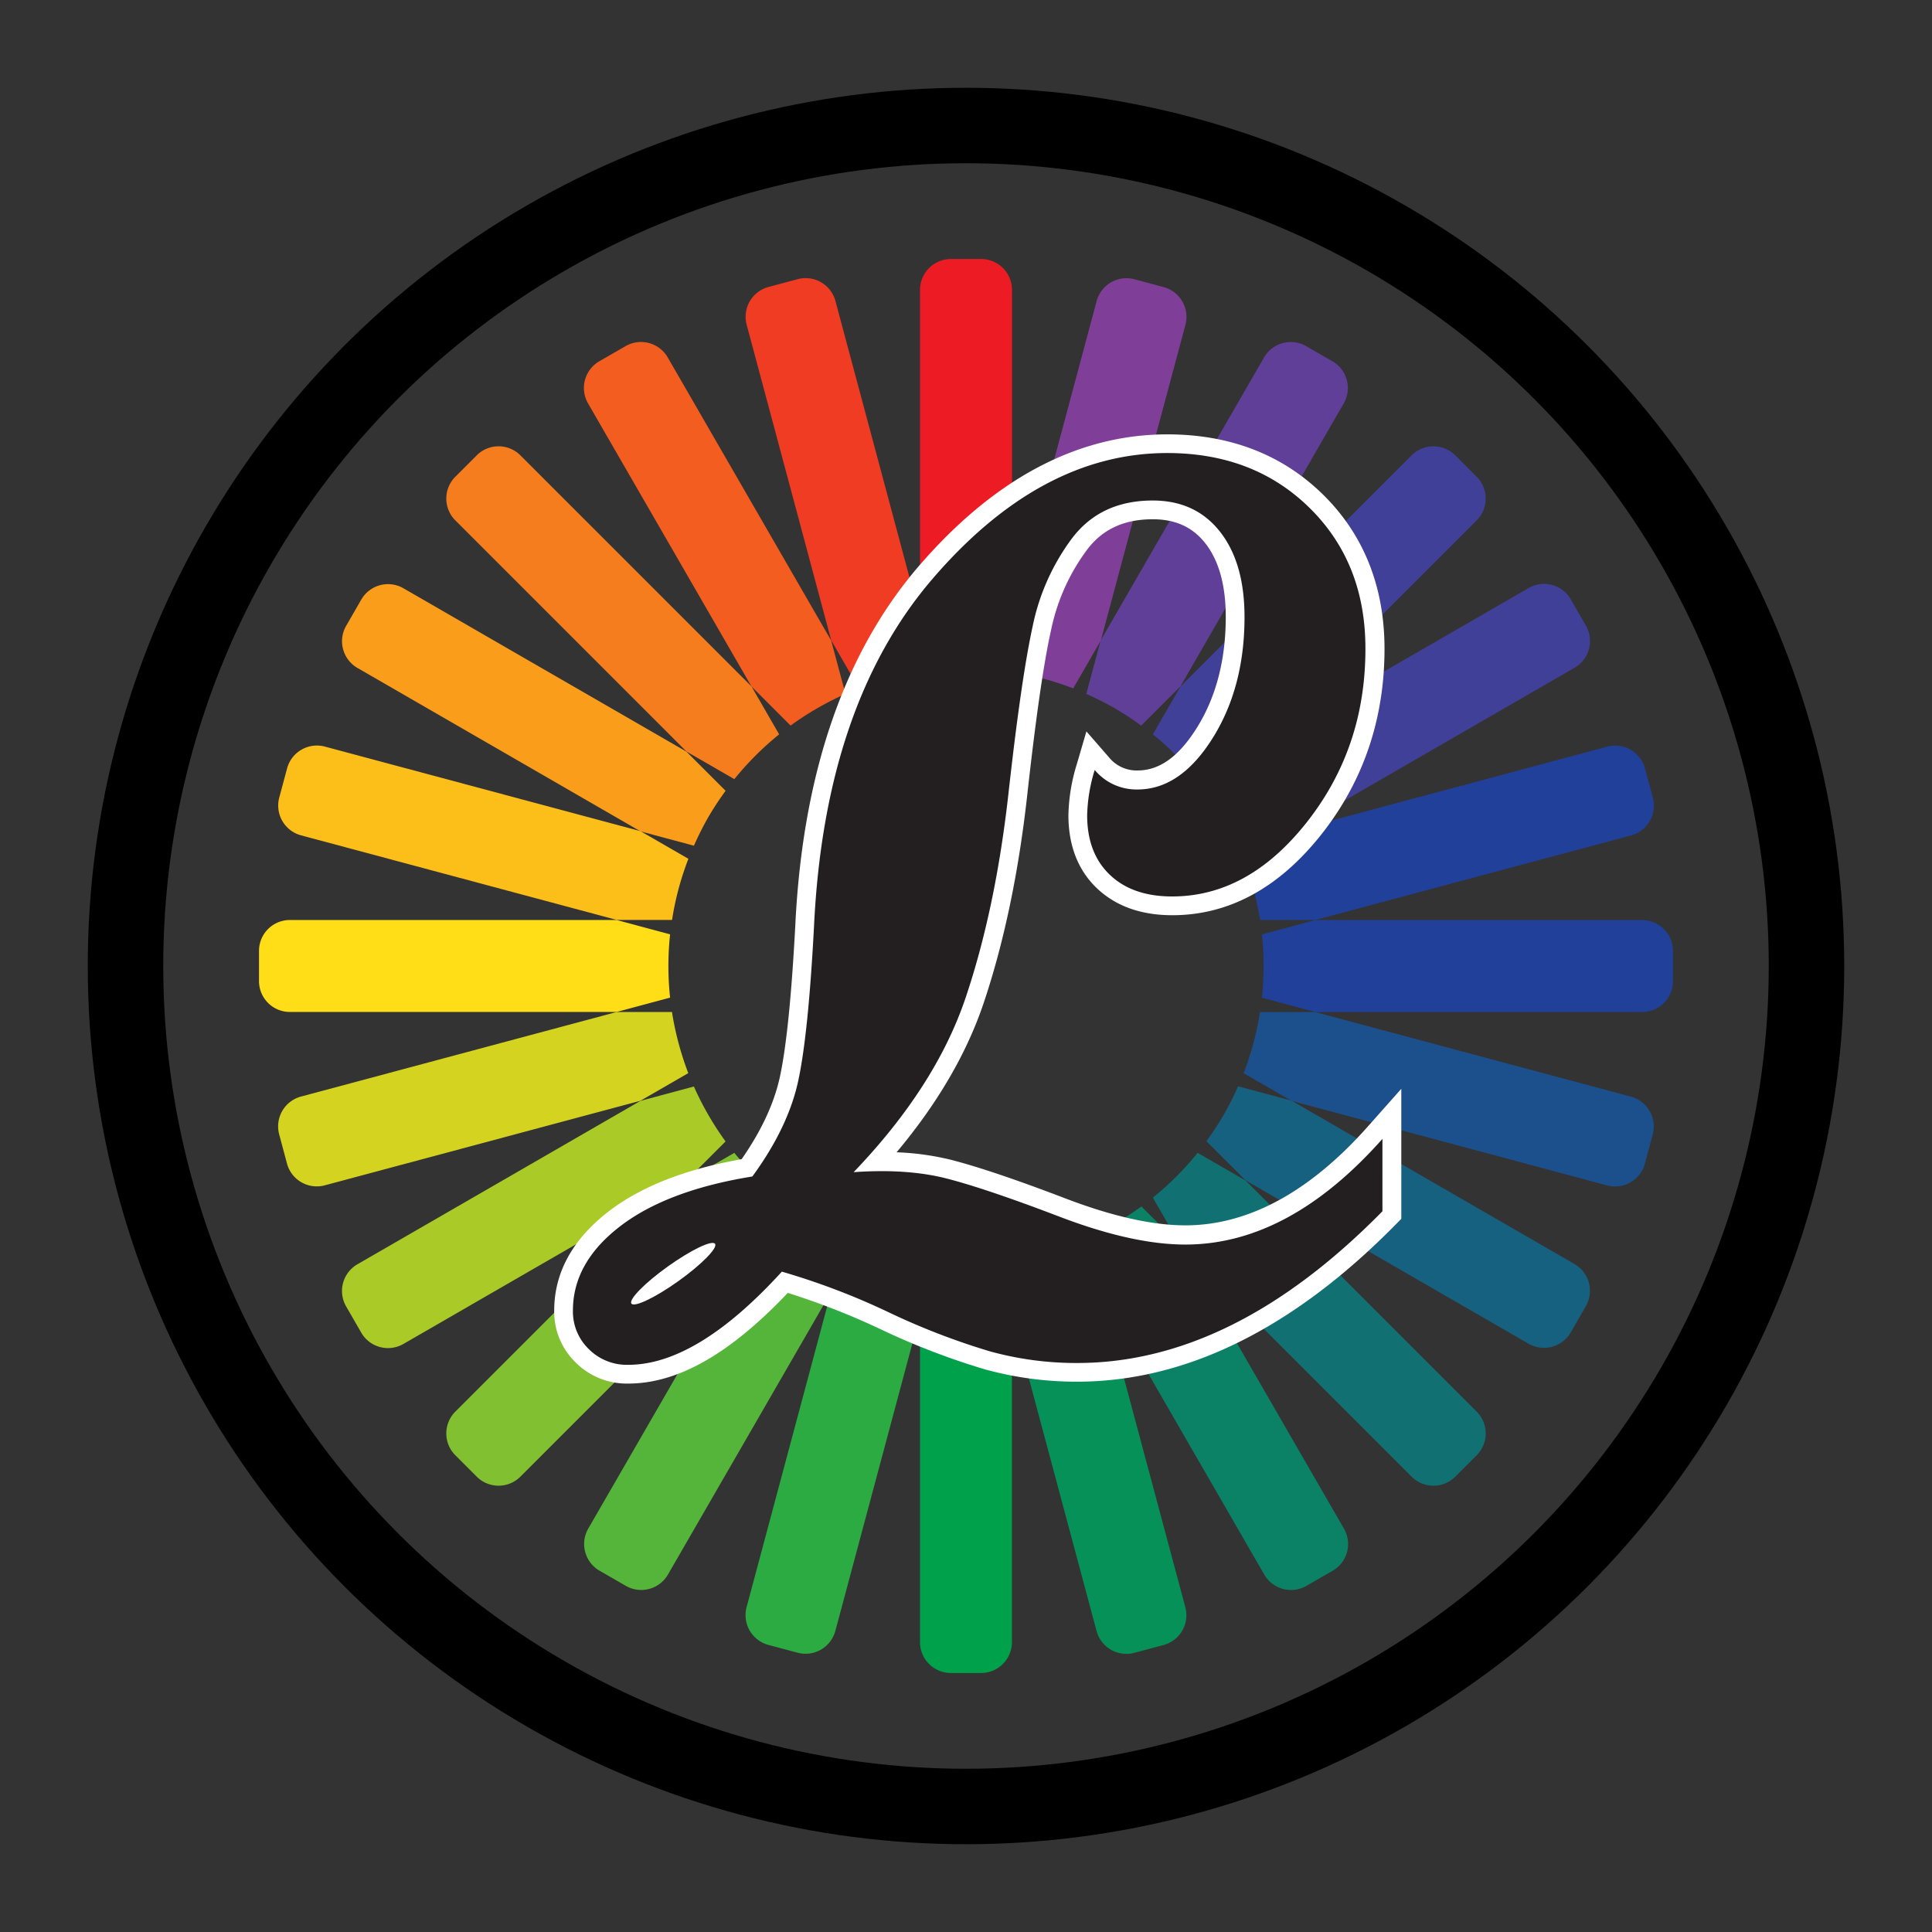 <svg id="Layer_1" data-name="Layer 1" xmlns="http://www.w3.org/2000/svg" viewBox="0 0 512 512"><rect x="0" y="0" width="512" height="512" fill="#333333" stroke="none"/><defs><style>.cls-1{fill:none;stroke:#000;stroke-miterlimit:10;stroke-width:20px;}.cls-2{fill:#ed1c24;}.cls-3{fill:#f03c22;}.cls-4{fill:#f35d20;}.cls-5{fill:#f67d1e;}.cls-6{fill:#f99d1b;}.cls-7{fill:#fcbe19;}.cls-8{fill:#ffde17;}.cls-9{fill:#d4d420;}.cls-10{fill:#aaca28;}.cls-11{fill:#80c031;}.cls-12{fill:#55b53a;}.cls-13{fill:#2bab42;}.cls-14{fill:#00a14b;}.cls-15{fill:#069158;}.cls-16{fill:#0b8165;}.cls-17{fill:#117172;}.cls-18{fill:#166080;}.cls-19{fill:#1b508d;}.cls-20{fill:#21409a;}.cls-21{fill:#404099;}.cls-22{fill:#603f99;}.cls-23{fill:#7f3f98;}.cls-24{fill:#fff;}.cls-25{fill:#231f20;}</style></defs><title>icon_collection</title><circle class="cls-1" cx="256" cy="256" r="222.74"/><path class="cls-2" d="M256,177.13a79.37,79.37,0,0,1,8.39.45l3.8-14.16V76.82A8.18,8.18,0,0,0,260,68.64h-8a8.18,8.18,0,0,0-8.18,8.18v86.6l3.8,14.16A79.37,79.37,0,0,1,256,177.13Z"/><path class="cls-3" d="M235.59,179.82a79.37,79.37,0,0,1,8.22-1.74V163.42L221.4,79.77a8.18,8.18,0,0,0-10-5.79l-7.74,2.07a8.18,8.18,0,0,0-5.79,10l22.41,83.65,7.33,12.7A79.37,79.37,0,0,1,235.59,179.82Z"/><path class="cls-4" d="M216.57,187.7a79.37,79.37,0,0,1,7.49-3.81l-3.8-14.16-43.3-75a8.18,8.18,0,0,0-11.18-3l-6.94,4a8.18,8.18,0,0,0-3,11.18l43.3,75,10.37,10.37A79.37,79.37,0,0,1,216.57,187.7Z"/><path class="cls-5" d="M200.23,200.23a79.37,79.37,0,0,1,6.25-5.62l-7.33-12.7-61.24-61.24a8.18,8.18,0,0,0-11.57,0l-5.67,5.67a8.18,8.18,0,0,0,0,11.57l61.24,61.24,12.7,7.33A79.37,79.37,0,0,1,200.23,200.23Z"/><path class="cls-6" d="M187.7,216.57a79.37,79.37,0,0,1,4.59-7l-10.37-10.37-75-43.3a8.18,8.18,0,0,0-11.18,3l-4,6.94a8.18,8.18,0,0,0,3,11.18l75,43.3,14.16,3.8A79.37,79.37,0,0,1,187.7,216.57Z"/><path class="cls-7" d="M179.82,235.59a79.37,79.37,0,0,1,2.61-8l-12.7-7.33L86.08,197.85a8.18,8.18,0,0,0-10,5.79L74,211.38a8.18,8.18,0,0,0,5.79,10l83.65,22.41h14.66A79.37,79.37,0,0,1,179.82,235.59Z"/><path class="cls-8" d="M177.13,256a79.37,79.37,0,0,1,.45-8.39l-14.16-3.8H76.82A8.18,8.18,0,0,0,68.64,252v8a8.18,8.18,0,0,0,8.18,8.18h86.6l14.16-3.8A79.37,79.37,0,0,1,177.13,256Z"/><path class="cls-9" d="M179.82,276.41a79.37,79.37,0,0,1-1.74-8.22H163.42L79.77,290.6a8.18,8.18,0,0,0-5.79,10l2.07,7.74a8.18,8.18,0,0,0,10,5.79l83.65-22.41,12.7-7.33A79.37,79.37,0,0,1,179.82,276.41Z"/><path class="cls-10" d="M187.7,295.43a79.37,79.37,0,0,1-3.81-7.49l-14.16,3.8-75,43.3a8.18,8.18,0,0,0-3,11.18l4,6.94a8.18,8.18,0,0,0,11.18,3l75-43.3,10.37-10.37A79.37,79.37,0,0,1,187.7,295.43Z"/><path class="cls-11" d="M200.23,311.77a79.37,79.37,0,0,1-5.62-6.25l-12.7,7.33-61.24,61.24a8.18,8.18,0,0,0,0,11.57l5.67,5.67a8.18,8.18,0,0,0,11.57,0l61.24-61.24,7.33-12.7A79.37,79.37,0,0,1,200.23,311.77Z"/><path class="cls-12" d="M216.57,324.3a79.37,79.37,0,0,1-7-4.59l-10.37,10.37-43.3,75a8.18,8.18,0,0,0,3,11.18l6.94,4a8.18,8.18,0,0,0,11.18-3l43.3-75,3.8-14.16A79.37,79.37,0,0,1,216.57,324.3Z"/><path class="cls-13" d="M235.59,332.18a79.37,79.37,0,0,1-8-2.61l-7.33,12.7-22.41,83.65a8.18,8.18,0,0,0,5.79,10l7.74,2.07a8.18,8.18,0,0,0,10-5.79l22.41-83.65V333.92A79.37,79.37,0,0,1,235.59,332.18Z"/><path class="cls-14" d="M256,334.87a79.37,79.37,0,0,1-8.39-.45l-3.8,14.16v86.6a8.18,8.18,0,0,0,8.18,8.18h8a8.18,8.18,0,0,0,8.18-8.18v-86.6l-3.8-14.16A79.37,79.37,0,0,1,256,334.87Z"/><path class="cls-15" d="M276.41,332.18a79.37,79.37,0,0,1-8.22,1.74v14.66l22.41,83.65a8.18,8.18,0,0,0,10,5.79l7.74-2.07a8.18,8.18,0,0,0,5.79-10l-22.41-83.65-7.33-12.7A79.37,79.37,0,0,1,276.41,332.18Z"/><path class="cls-16" d="M295.43,324.3a79.37,79.37,0,0,1-7.49,3.81l3.8,14.16,43.3,75a8.18,8.18,0,0,0,11.18,3l6.94-4a8.18,8.18,0,0,0,3-11.18l-43.3-75-10.37-10.37A79.37,79.37,0,0,1,295.43,324.3Z"/><path class="cls-17" d="M311.77,311.77a79.37,79.37,0,0,1-6.25,5.62l7.33,12.7,61.24,61.24a8.18,8.18,0,0,0,11.57,0l5.67-5.67a8.18,8.18,0,0,0,0-11.57l-61.24-61.24-12.7-7.33A79.37,79.37,0,0,1,311.77,311.77Z"/><path class="cls-18" d="M324.3,295.43a79.37,79.37,0,0,1-4.59,7l10.37,10.37,75,43.3a8.18,8.18,0,0,0,11.18-3l4-6.94a8.18,8.18,0,0,0-3-11.18l-75-43.3-14.16-3.8A79.37,79.37,0,0,1,324.3,295.43Z"/><path class="cls-19" d="M332.18,276.41a79.37,79.37,0,0,1-2.61,8l12.7,7.33,83.65,22.41a8.18,8.18,0,0,0,10-5.79l2.07-7.74a8.18,8.18,0,0,0-5.79-10l-83.65-22.41H333.92A79.37,79.37,0,0,1,332.18,276.41Z"/><path class="cls-20" d="M334.87,256a79.37,79.37,0,0,1-.45,8.39l14.16,3.8h86.6a8.18,8.18,0,0,0,8.18-8.18v-8a8.18,8.18,0,0,0-8.18-8.18h-86.6l-14.16,3.8A79.37,79.37,0,0,1,334.87,256Z"/><path class="cls-20" d="M332.18,235.59a79.37,79.37,0,0,1,1.74,8.22h14.66l83.65-22.41a8.18,8.18,0,0,0,5.79-10l-2.07-7.74a8.18,8.18,0,0,0-10-5.79l-83.65,22.41-12.7,7.33A79.37,79.37,0,0,1,332.18,235.59Z"/><path class="cls-21" d="M324.3,216.57a79.37,79.37,0,0,1,3.81,7.49l14.16-3.8,75-43.3a8.18,8.18,0,0,0,3-11.18l-4-6.94a8.18,8.18,0,0,0-11.18-3l-75,43.3-10.37,10.37A79.37,79.37,0,0,1,324.3,216.57Z"/><path class="cls-21" d="M311.77,200.23a79.37,79.37,0,0,1,5.62,6.25l12.7-7.33,61.24-61.24a8.18,8.18,0,0,0,0-11.57l-5.67-5.67a8.18,8.18,0,0,0-11.57,0l-61.24,61.24-7.33,12.7A79.37,79.37,0,0,1,311.77,200.23Z"/><path class="cls-22" d="M295.43,187.7a79.37,79.37,0,0,1,7,4.59l10.37-10.37,43.3-75a8.18,8.18,0,0,0-3-11.18l-6.94-4a8.18,8.18,0,0,0-11.18,3l-43.3,75-3.8,14.16A79.37,79.37,0,0,1,295.43,187.7Z"/><path class="cls-23" d="M276.41,179.82a79.37,79.37,0,0,1,8,2.61l7.33-12.7,22.41-83.65a8.18,8.18,0,0,0-5.79-10L300.62,74a8.18,8.18,0,0,0-10,5.79l-22.41,83.65v14.66A79.37,79.37,0,0,1,276.41,179.82Z"/><path class="cls-24" d="M166.5,366.66a19.14,19.14,0,0,1-14-5.64,18.73,18.73,0,0,1-5.63-13.71c0-10,4.84-18.87,14.37-26.23,8.52-6.58,20.39-11.25,35.3-13.89,5.23-7.5,8.65-14.86,10.16-21.91,1.72-8,3.08-21.51,4.07-40.17,1.94-40.08,12.92-72.05,32.65-95,20-23.24,42.16-35,65.94-35,16.64,0,30.54,5.4,41.3,16s16.25,24.4,16.25,40.84c0,18.53-5.58,35-16.59,49-11.29,14.33-24.62,21.59-39.63,21.59-8.31,0-15-2.4-20-7.15s-7.55-11.32-7.55-19.37a48.64,48.64,0,0,1,2.2-13.42l2.57-8.77,6,6.89a9.42,9.42,0,0,0,7.57,3.46c5.78,0,10.89-3.66,15.62-11.18,5.14-8.16,7.74-18.09,7.74-29.53,0-8.37-1.83-14.93-5.43-19.51-3.36-4.27-7.91-6.35-13.9-6.35-7.54,0-13.2,2.58-17.29,7.89A53.8,53.8,0,0,0,278.54,167c-2,8.91-4.08,23.61-6.31,43.69-2.29,20.61-6.18,39.17-11.57,55.18-4.5,13.36-12.24,26.61-23.06,39.5a70.7,70.7,0,0,1,14.46,2c7.1,1.82,17.33,5.27,30.41,10.27,12.32,4.71,23,7.09,31.67,7.09,16.66,0,33-8.86,48.48-26.34l8.74-9.85V323l-1.44,1.46c-27.21,27.67-55.63,41.7-84.48,41.7A91.22,91.22,0,0,1,261,362.89a191.93,191.93,0,0,1-27.78-10.7,194.62,194.62,0,0,0-24.45-9.56C193.46,358.79,179.61,366.66,166.5,366.66Z"/><path class="cls-25" d="M366.36,321q-39.54,40.21-80.91,40.21a85.84,85.84,0,0,1-23.11-3.09,186.1,186.1,0,0,1-27-10.43A187.07,187.07,0,0,0,207.2,337q-22.52,24.69-40.71,24.69A14.25,14.25,0,0,1,156,357.49a13.84,13.84,0,0,1-4.17-10.18q0-12.68,12.43-22.27t35.12-13.26q9.51-13,12.18-25.44t4.17-41q2.83-58.72,31.45-92t62.14-33.28q23,0,37.79,14.6T361.85,172q0,26.19-15.52,45.88t-35.7,19.69q-10.51,0-16.52-5.75t-6-15.77a43.54,43.54,0,0,1,2-12,14.4,14.4,0,0,0,11.34,5.17q11.34,0,19.85-13.51t8.51-32.2q0-14.35-6.5-22.61t-17.83-8.26q-13.67,0-21.25,9.84A58.49,58.49,0,0,0,273.66,166q-3,13.68-6.4,44.21t-11.34,54.14q-7.95,23.6-29.7,46.29,14.18-1,24.61,1.67t29.86,10.09q19.43,7.43,33.45,7.42,27.36,0,52.22-28Z"/><ellipse class="cls-24" cx="178.41" cy="337.55" rx="13.62" ry="2.39" transform="translate(-162.97 166.58) rotate(-35.54)"/></svg>